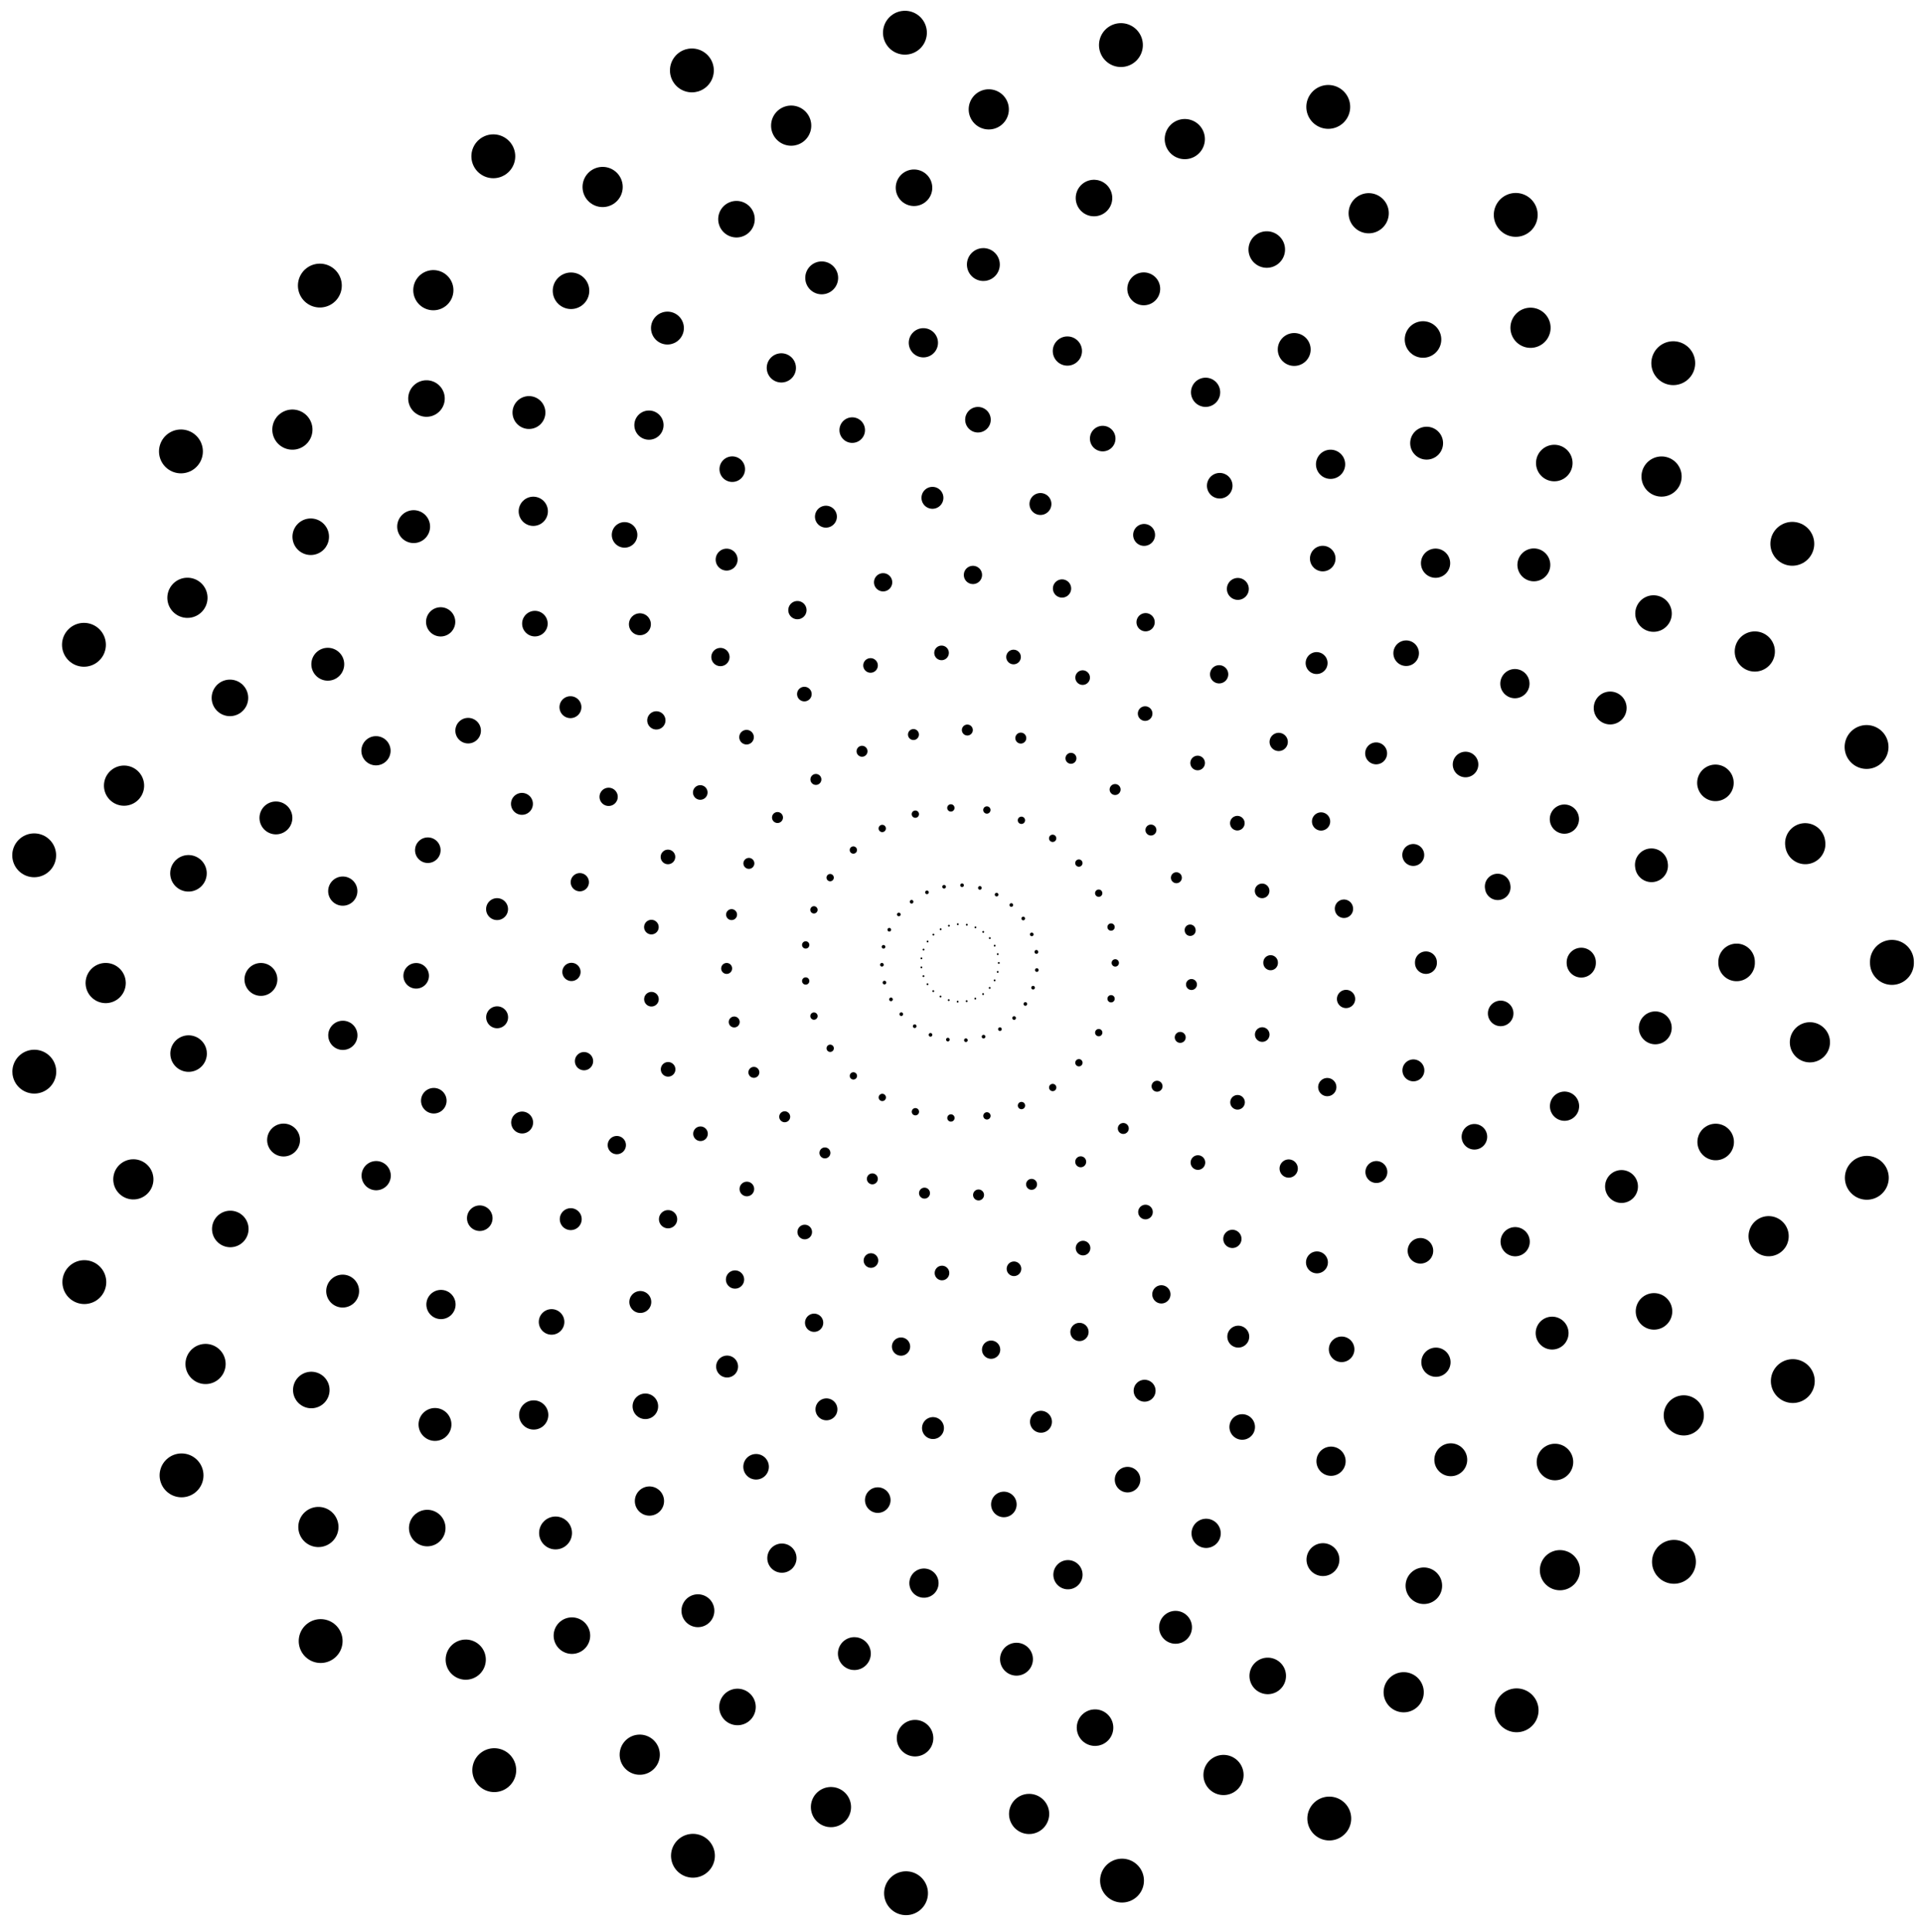<?xml version="1.0" encoding="utf-8"?>
<!-- Generator: Adobe Illustrator 21.0.2, SVG Export Plug-In . SVG Version: 6.00 Build 0)  -->
<svg version="1.1" id="Layer_1" xmlns="http://www.w3.org/2000/svg" xmlns:xlink="http://www.w3.org/1999/xlink" x="0px" y="0px"
	 viewBox="0 0 123.8 124.4" style="enable-background:new 0 0 123.8 124.4;" xml:space="preserve">
<style type="text/css">
	.st0{fill:none;stroke:#000000;stroke-width:2.824;stroke-linecap:round;stroke-miterlimit:10;stroke-dasharray:0,13.96;}
	.st1{fill:none;stroke:#000000;stroke-width:2.588;stroke-linecap:round;stroke-miterlimit:10;stroke-dasharray:0,12.797;}
	.st2{fill:none;stroke:#000000;stroke-width:2.353;stroke-linecap:round;stroke-miterlimit:10;stroke-dasharray:0,11.633;}
	.st3{fill:none;stroke:#000000;stroke-width:2.118;stroke-linecap:round;stroke-miterlimit:10;stroke-dasharray:0,10.47;}
	.st4{fill:none;stroke:#000000;stroke-width:1.882;stroke-linecap:round;stroke-miterlimit:10;stroke-dasharray:0,9.307;}
	.st5{fill:none;stroke:#000000;stroke-width:1.647;stroke-linecap:round;stroke-miterlimit:10;stroke-dasharray:0,8.143;}
	.st6{fill:none;stroke:#000000;stroke-width:1.412;stroke-linecap:round;stroke-miterlimit:10;stroke-dasharray:0,6.98;}
	.st7{fill:none;stroke:#000000;stroke-width:1.176;stroke-linecap:round;stroke-miterlimit:10;stroke-dasharray:0,5.817;}
	.st8{fill:none;stroke:#000000;stroke-width:0.941;stroke-linecap:round;stroke-miterlimit:10;stroke-dasharray:0,4.653;}
	.st9{fill:none;stroke:#000000;stroke-width:0.706;stroke-linecap:round;stroke-miterlimit:10;stroke-dasharray:0,3.49;}
	.st10{fill:none;stroke:#000000;stroke-width:0.471;stroke-linecap:round;stroke-miterlimit:10;stroke-dasharray:0,2.327;}
	.st11{fill:none;stroke:#000000;stroke-width:0.235;stroke-linecap:round;stroke-miterlimit:10;stroke-dasharray:0,1.163;}
	.st12{fill:none;stroke:#000000;stroke-width:0.118;stroke-linecap:round;stroke-miterlimit:10;stroke-dasharray:0,0.582;}
</style>
<g>
	<circle class="st0" cx="61.8" cy="62" r="60"/>
</g>
<g>
	<ellipse transform="matrix(0.99 -0.139 0.139 0.99 -8.027 9.204)" class="st1" cx="61.8" cy="62" rx="55" ry="55"/>
</g>
<g>
	<circle class="st2" cx="61.8" cy="62" r="50"/>
</g>
<g>
	<ellipse transform="matrix(0.99 -0.139 0.139 0.99 -8.027 9.204)" class="st3" cx="61.8" cy="62" rx="45" ry="45"/>
</g>
<g>
	<circle class="st4" cx="61.8" cy="62" r="40"/>
</g>
<g>
	<ellipse transform="matrix(0.99 -0.139 0.139 0.99 -8.027 9.204)" class="st5" cx="61.8" cy="62" rx="35" ry="35"/>
</g>
<g>
	<circle class="st6" cx="61.8" cy="62" r="30"/>
</g>
<g>
	<ellipse transform="matrix(0.99 -0.139 0.139 0.99 -8.027 9.204)" class="st7" cx="61.8" cy="62" rx="25" ry="25"/>
</g>
<g>
	<circle class="st8" cx="61.8" cy="62" r="20"/>
</g>
<g>
	<ellipse transform="matrix(0.99 -0.139 0.139 0.99 -8.027 9.204)" class="st9" cx="61.8" cy="62" rx="15" ry="15"/>
</g>
<g>
	<circle class="st10" cx="61.8" cy="62" r="10"/>
</g>
<g>
	<ellipse transform="matrix(0.99 -0.139 0.139 0.99 -8.027 9.204)" class="st11" cx="61.8" cy="62" rx="5" ry="5"/>
</g>
<g>
	<circle class="st12" cx="61.8" cy="62" r="2.5"/>
</g>
</svg>
